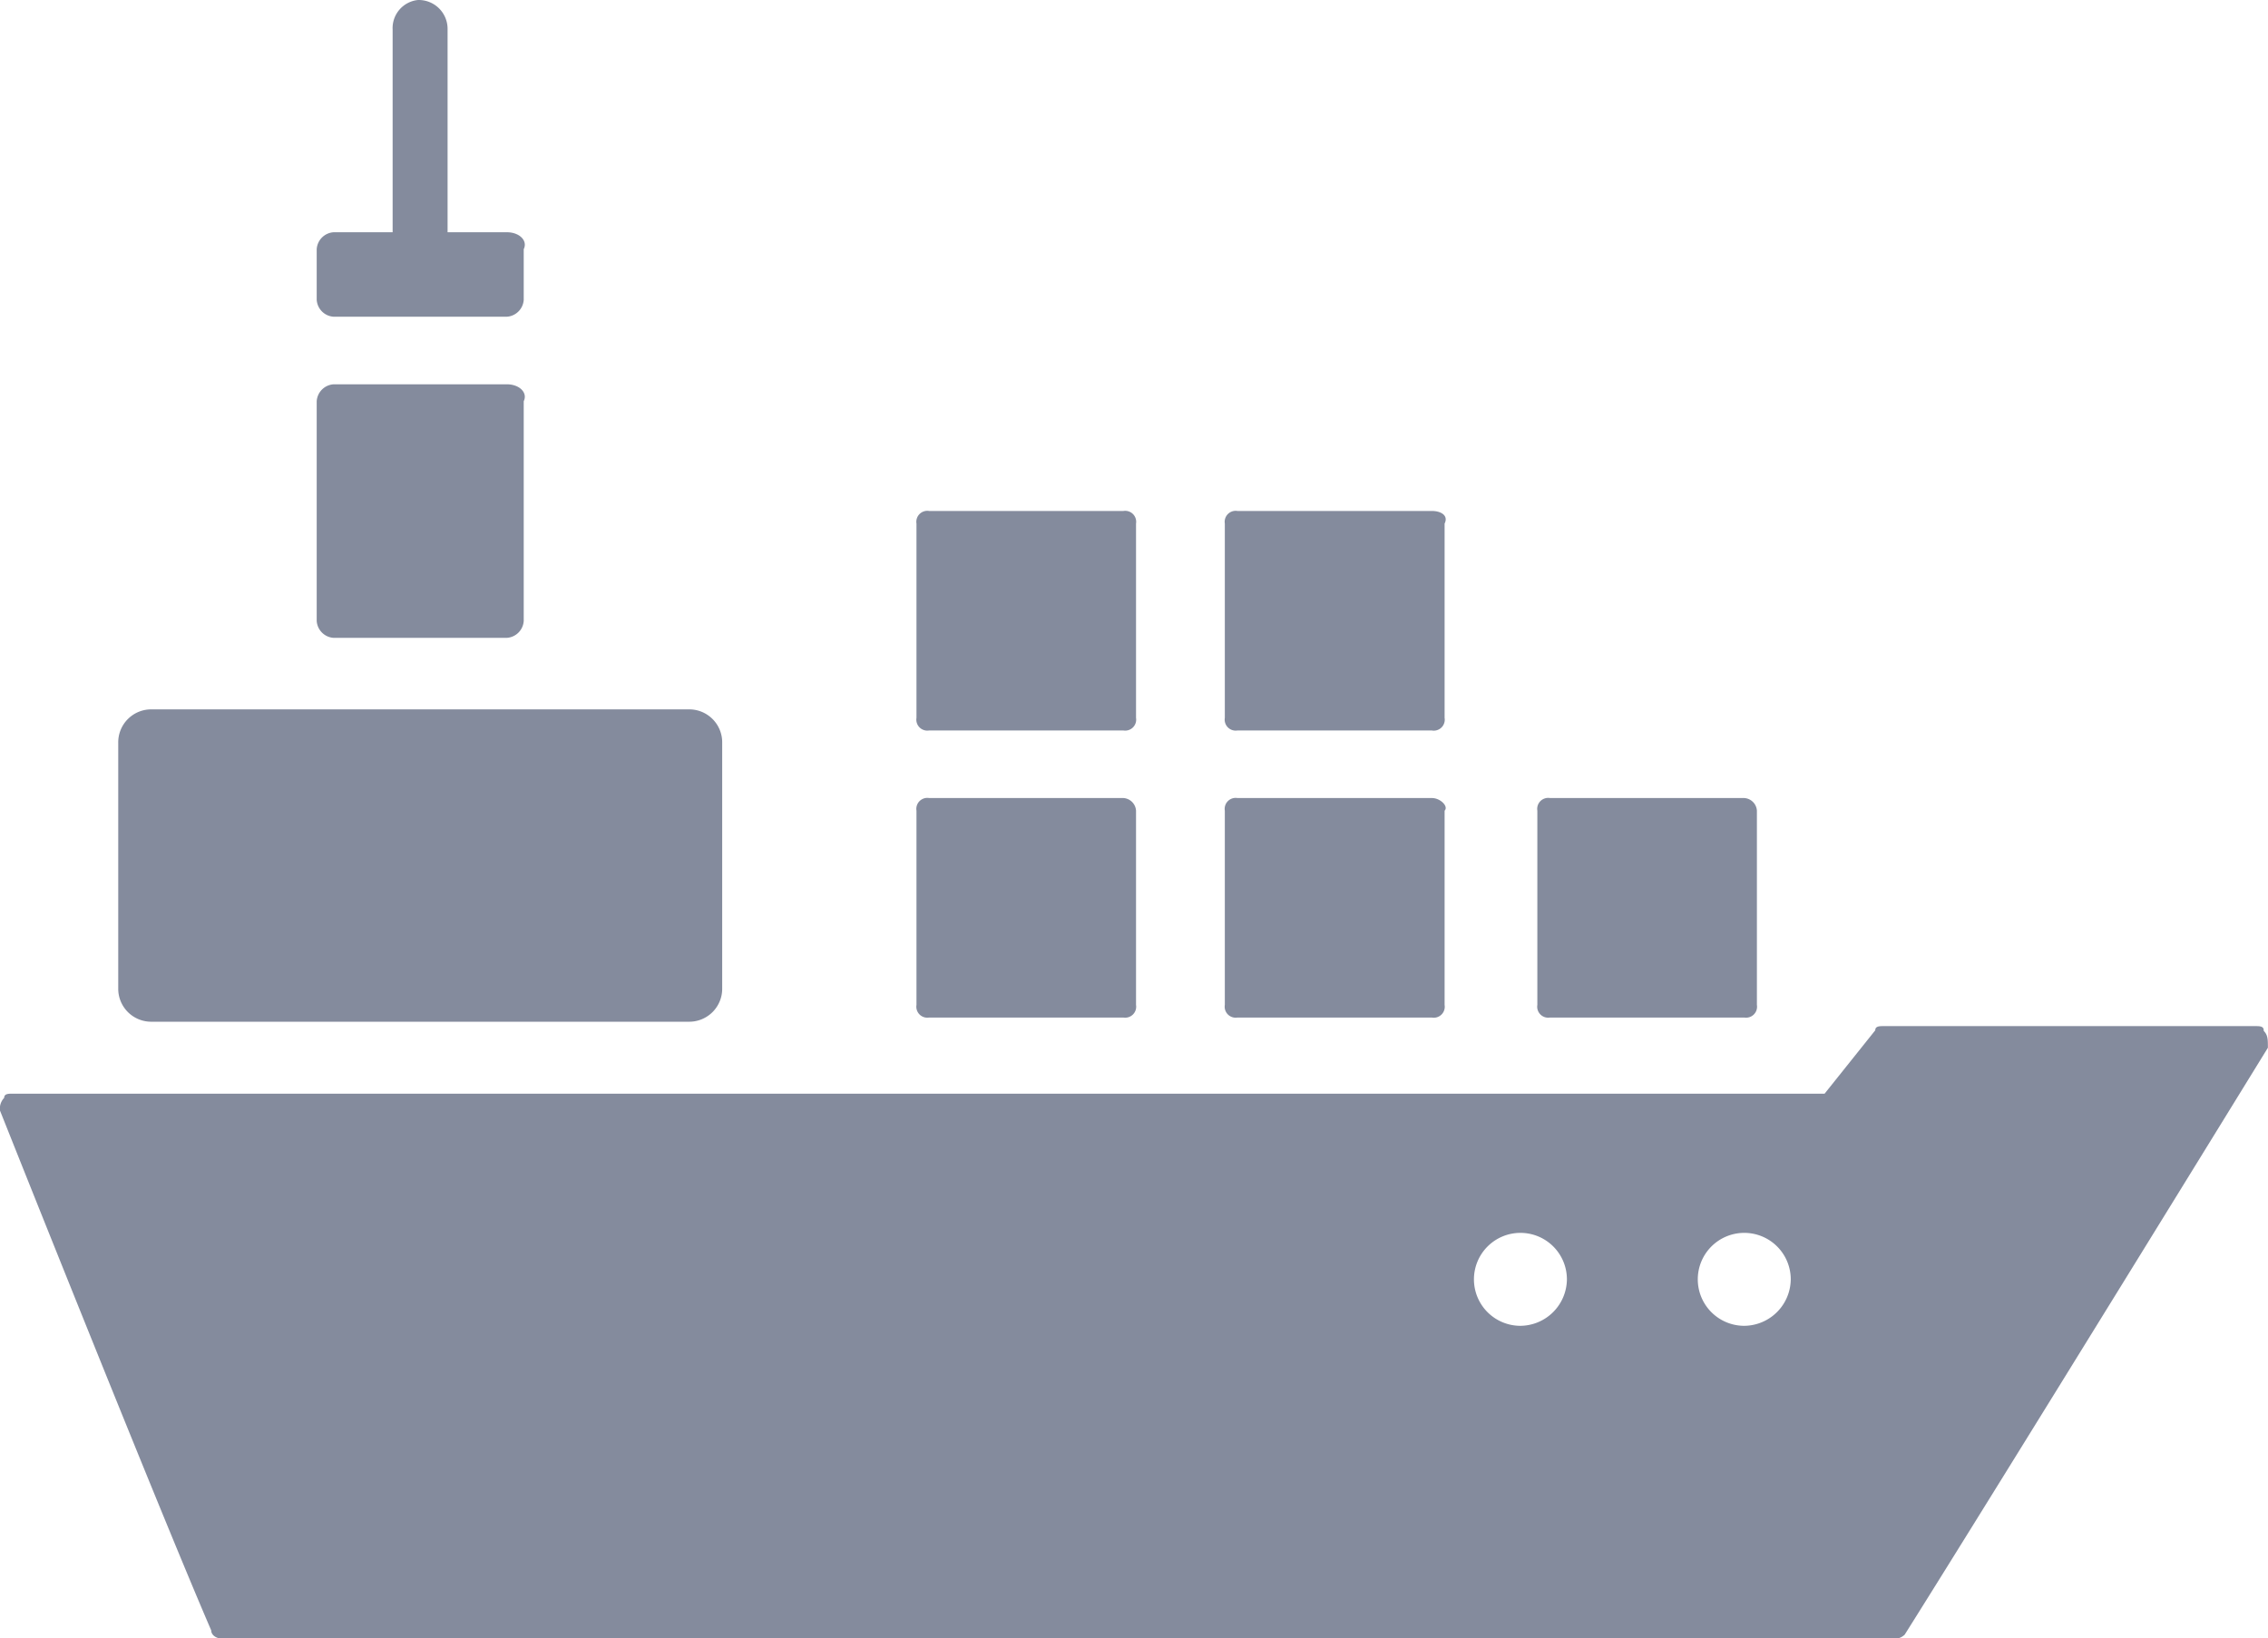 <svg xmlns="http://www.w3.org/2000/svg" viewBox="11999.682 11289.858 20.639 14.912">
    <defs>
        <style>
            .cls-1{fill:#848b9d}
        </style>
    </defs>
    <g id="Group_1273" data-name="Group 1273" transform="translate(11300 9375)">
        <path id="Path_1732" data-name="Path 1732" class="cls-1" d="M7.989 16.8H3.107a.3.3 0 0 0-.307.307v2.229a.3.3 0 0 0 .307.307h4.882a.3.3 0 0 0 .307-.307v-2.229a.3.3 0 0 0-.307-.307zm0 0" transform="translate(697.958 1904.515)"/>
        <path id="Path_1733" data-name="Path 1733" class="cls-1" d="M38.283 18.9h-1.768a.1.1 0 0 0-.115.115v1.768a.1.1 0 0 0 .115.115h1.768a.1.1 0 0 0 .115-.115v-1.768a.123.123 0 0 0-.115-.115zm0 0" transform="translate(677.272 1903.222)"/>
        <path id="Path_1734" data-name="Path 1734" class="cls-1" d="M30.883 18.9h-1.768a.1.1 0 0 0-.115.115v1.768a.1.1 0 0 0 .115.115h1.768a.1.1 0 0 0 .117-.115v-1.768c.038-.038-.038-.115-.115-.115zm0 0" transform="translate(681.828 1903.222)"/>
        <path id="Path_1735" data-name="Path 1735" class="cls-1" d="M23.583 18.9h-1.768a.1.1 0 0 0-.115.115v1.768a.1.1 0 0 0 .115.115h1.768a.1.1 0 0 0 .115-.115v-1.768a.123.123 0 0 0-.115-.115zm0 0" transform="translate(686.322 1903.222)"/>
        <path id="Path_1736" data-name="Path 1736" class="cls-1" d="M30.883 12.1h-1.768a.1.1 0 0 0-.115.115v1.768a.1.1 0 0 0 .115.115h1.768a.1.1 0 0 0 .117-.115v-1.768c.038-.077-.038-.115-.115-.115zm0 0" transform="translate(681.828 1907.409)"/>
        <path id="Path_1737" data-name="Path 1737" class="cls-1" d="M23.583 12.1h-1.768a.1.1 0 0 0-.115.115v1.768a.1.1 0 0 0 .115.115h1.768a.1.1 0 0 0 .115-.115v-1.768a.1.1 0 0 0-.115-.115zm0 0" transform="translate(686.322 1907.409)"/>
        <path id="Path_1738" data-name="Path 1738" class="cls-1" d="M9.23 9.1H7.654a.165.165 0 0 0-.154.154v2a.165.165 0 0 0 .154.154H9.23a.165.165 0 0 0 .154-.154v-2c.038-.077-.038-.154-.154-.154zm0 0" transform="translate(695.064 1909.256)"/>
        <path id="Path_1739" data-name="Path 1739" class="cls-1" d="M9.23 2.114h-.539V.269A.263.263 0 0 0 8.422 0a.257.257 0 0 0-.231.269v1.845h-.537a.165.165 0 0 0-.154.154v.461a.165.165 0 0 0 .154.154H9.23a.165.165 0 0 0 .154-.154v-.461c.038-.077-.038-.154-.154-.154zm0 0" transform="translate(695.064 1914.858)"/>
        <path id="Path_1740" data-name="Path 1740" class="cls-1" d="M20.6 24.338c0-.038-.038-.038-.077-.038h-3.381c-.038 0-.077 0-.077.038l-.461.577H.115c-.038 0-.077 0-.077.038a.141.141 0 0 0-.038.116s1.422 3.574 1.922 4.731c0 .038.038.077.115.077h15.181a.141.141 0 0 0 .115-.038c.846-1.345 3.305-5.342 3.305-5.342 0-.077 0-.115-.038-.154zm-6.764 2.69a.423.423 0 1 1 .423-.423.427.427 0 0 1-.423.423zm2.037 0a.423.423 0 1 1 .423-.423.427.427 0 0 1-.423.423zm0 0" transform="translate(699.682 1899.898)"/>
    </g>
</svg>
